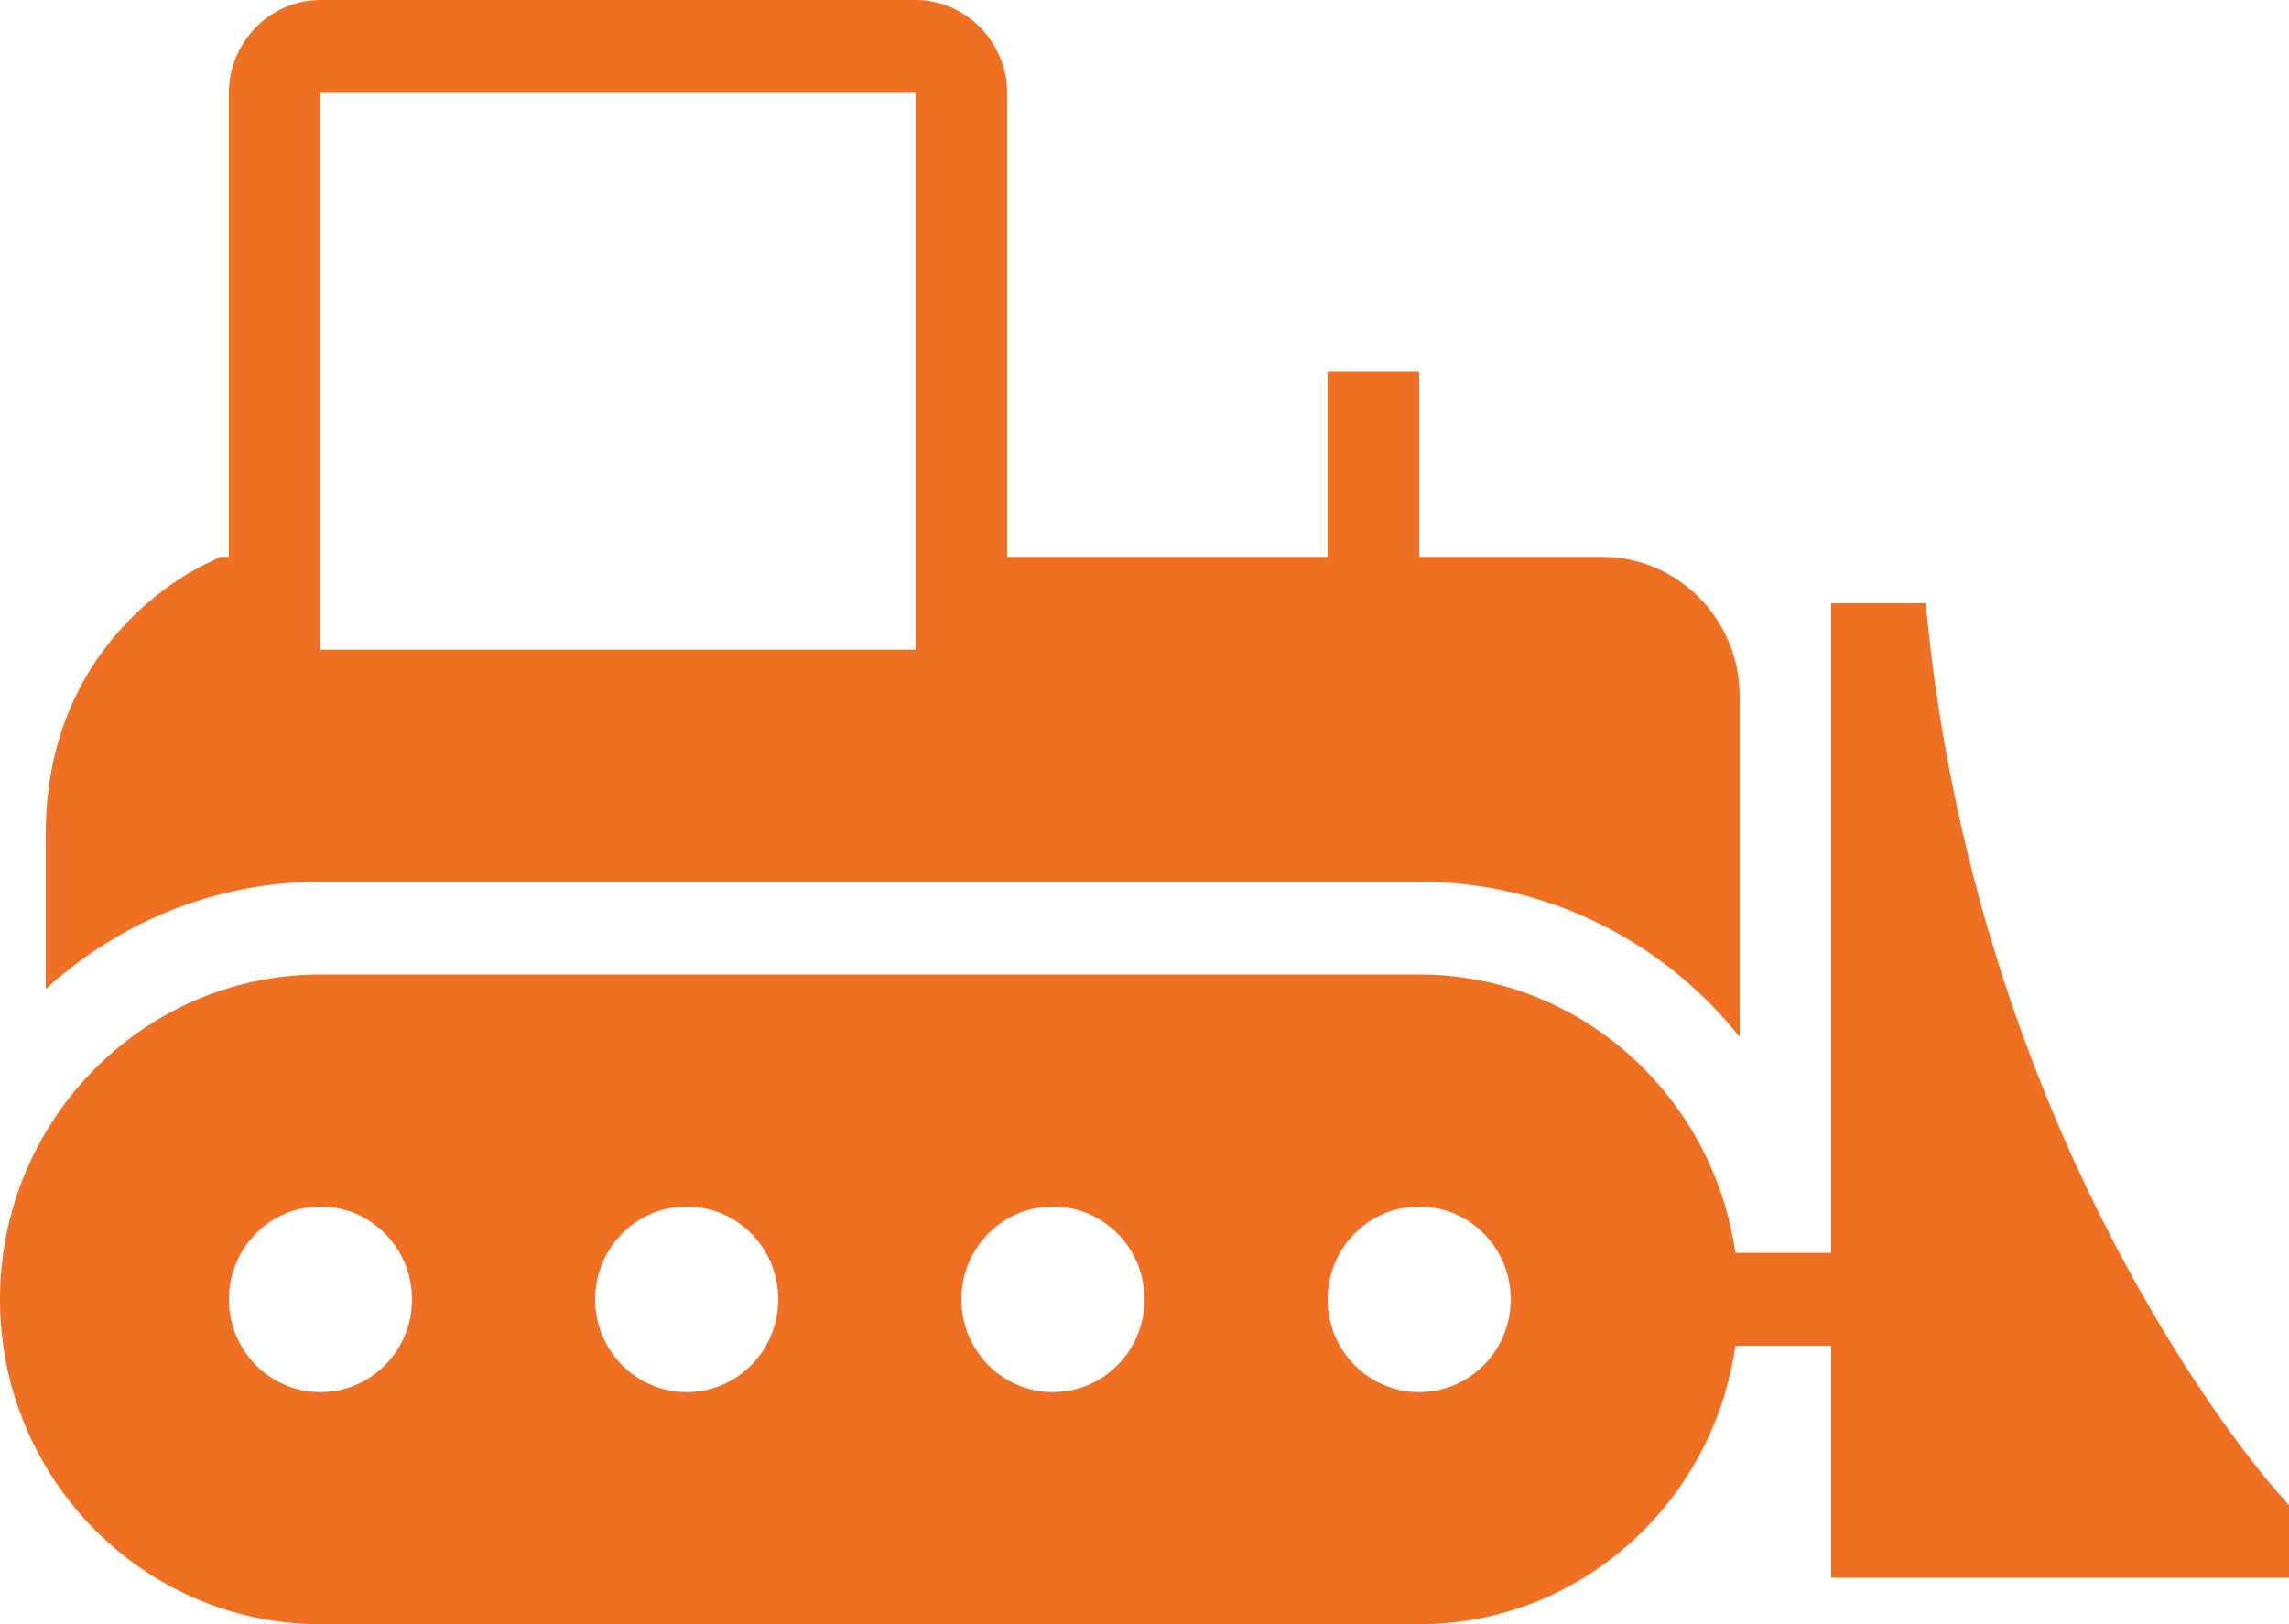 <?xml version="1.0" encoding="UTF-8"?>
<svg width="31px" height="22px" viewBox="0 0 31 22" version="1.1" xmlns="http://www.w3.org/2000/svg" xmlns:xlink="http://www.w3.org/1999/xlink">
    <title>4F3B1248-591B-4D85-AD8B-EB016D0985E7</title>
    <g id="V2" stroke="none" stroke-width="1" fill="none" fill-rule="evenodd">
        <g id="Home-V2" transform="translate(-547, -3924)" fill="#EF6F23" fill-rule="nonzero">
            <path d="M551.34,3924 C550.662,3924 550.1,3924.57 550.1,3925.257 L550.1,3931.543 L549.984,3931.543 L549.867,3931.602 C549.775,3931.641 547.62,3932.574 547.62,3935.295 L547.62,3937.396 C548.608,3936.495 549.911,3935.943 551.34,3935.943 L566.22,3935.943 C567.971,3935.943 569.536,3936.76 570.56,3938.045 L570.56,3933.429 C570.56,3932.39 569.724,3931.543 568.7,3931.543 L566.22,3931.543 L566.22,3929.029 L564.98,3929.029 L564.98,3931.543 L560.64,3931.543 L560.64,3925.257 C560.64,3924.57 560.078,3924 559.4,3924 L551.34,3924 Z M551.34,3925.257 L559.4,3925.257 L559.4,3932.8 L551.34,3932.8 L551.34,3925.257 Z M571.8,3932.171 L571.8,3940.971 L570.502,3940.971 C570.199,3938.843 568.402,3937.2 566.22,3937.2 L551.34,3937.2 C548.947,3937.2 547,3939.174 547,3941.6 C547,3944.026 548.947,3946 551.34,3946 L566.22,3946 C568.402,3946 570.199,3944.357 570.502,3942.229 L571.8,3942.229 L571.8,3945.371 L578,3945.371 L578,3944.389 L577.845,3944.213 C577.806,3944.171 573.977,3939.879 573.137,3932.721 L573.079,3932.171 L571.8,3932.171 Z M551.34,3940.343 C552.025,3940.343 552.58,3940.905 552.58,3941.6 C552.58,3942.295 552.025,3942.857 551.34,3942.857 C550.655,3942.857 550.1,3942.295 550.1,3941.6 C550.1,3940.905 550.655,3940.343 551.34,3940.343 Z M556.3,3940.343 C556.985,3940.343 557.54,3940.905 557.54,3941.6 C557.54,3942.295 556.985,3942.857 556.3,3942.857 C555.615,3942.857 555.06,3942.295 555.06,3941.6 C555.06,3940.905 555.615,3940.343 556.3,3940.343 Z M561.26,3940.343 C561.945,3940.343 562.5,3940.905 562.5,3941.6 C562.5,3942.295 561.945,3942.857 561.26,3942.857 C560.575,3942.857 560.02,3942.295 560.02,3941.6 C560.02,3940.905 560.575,3940.343 561.26,3940.343 Z M566.22,3940.343 C566.905,3940.343 567.46,3940.905 567.46,3941.6 C567.46,3942.295 566.905,3942.857 566.22,3942.857 C565.535,3942.857 564.98,3942.295 564.98,3941.6 C564.98,3940.905 565.535,3940.343 566.22,3940.343 Z" id="industrial"></path>
        </g>
    </g>
</svg>